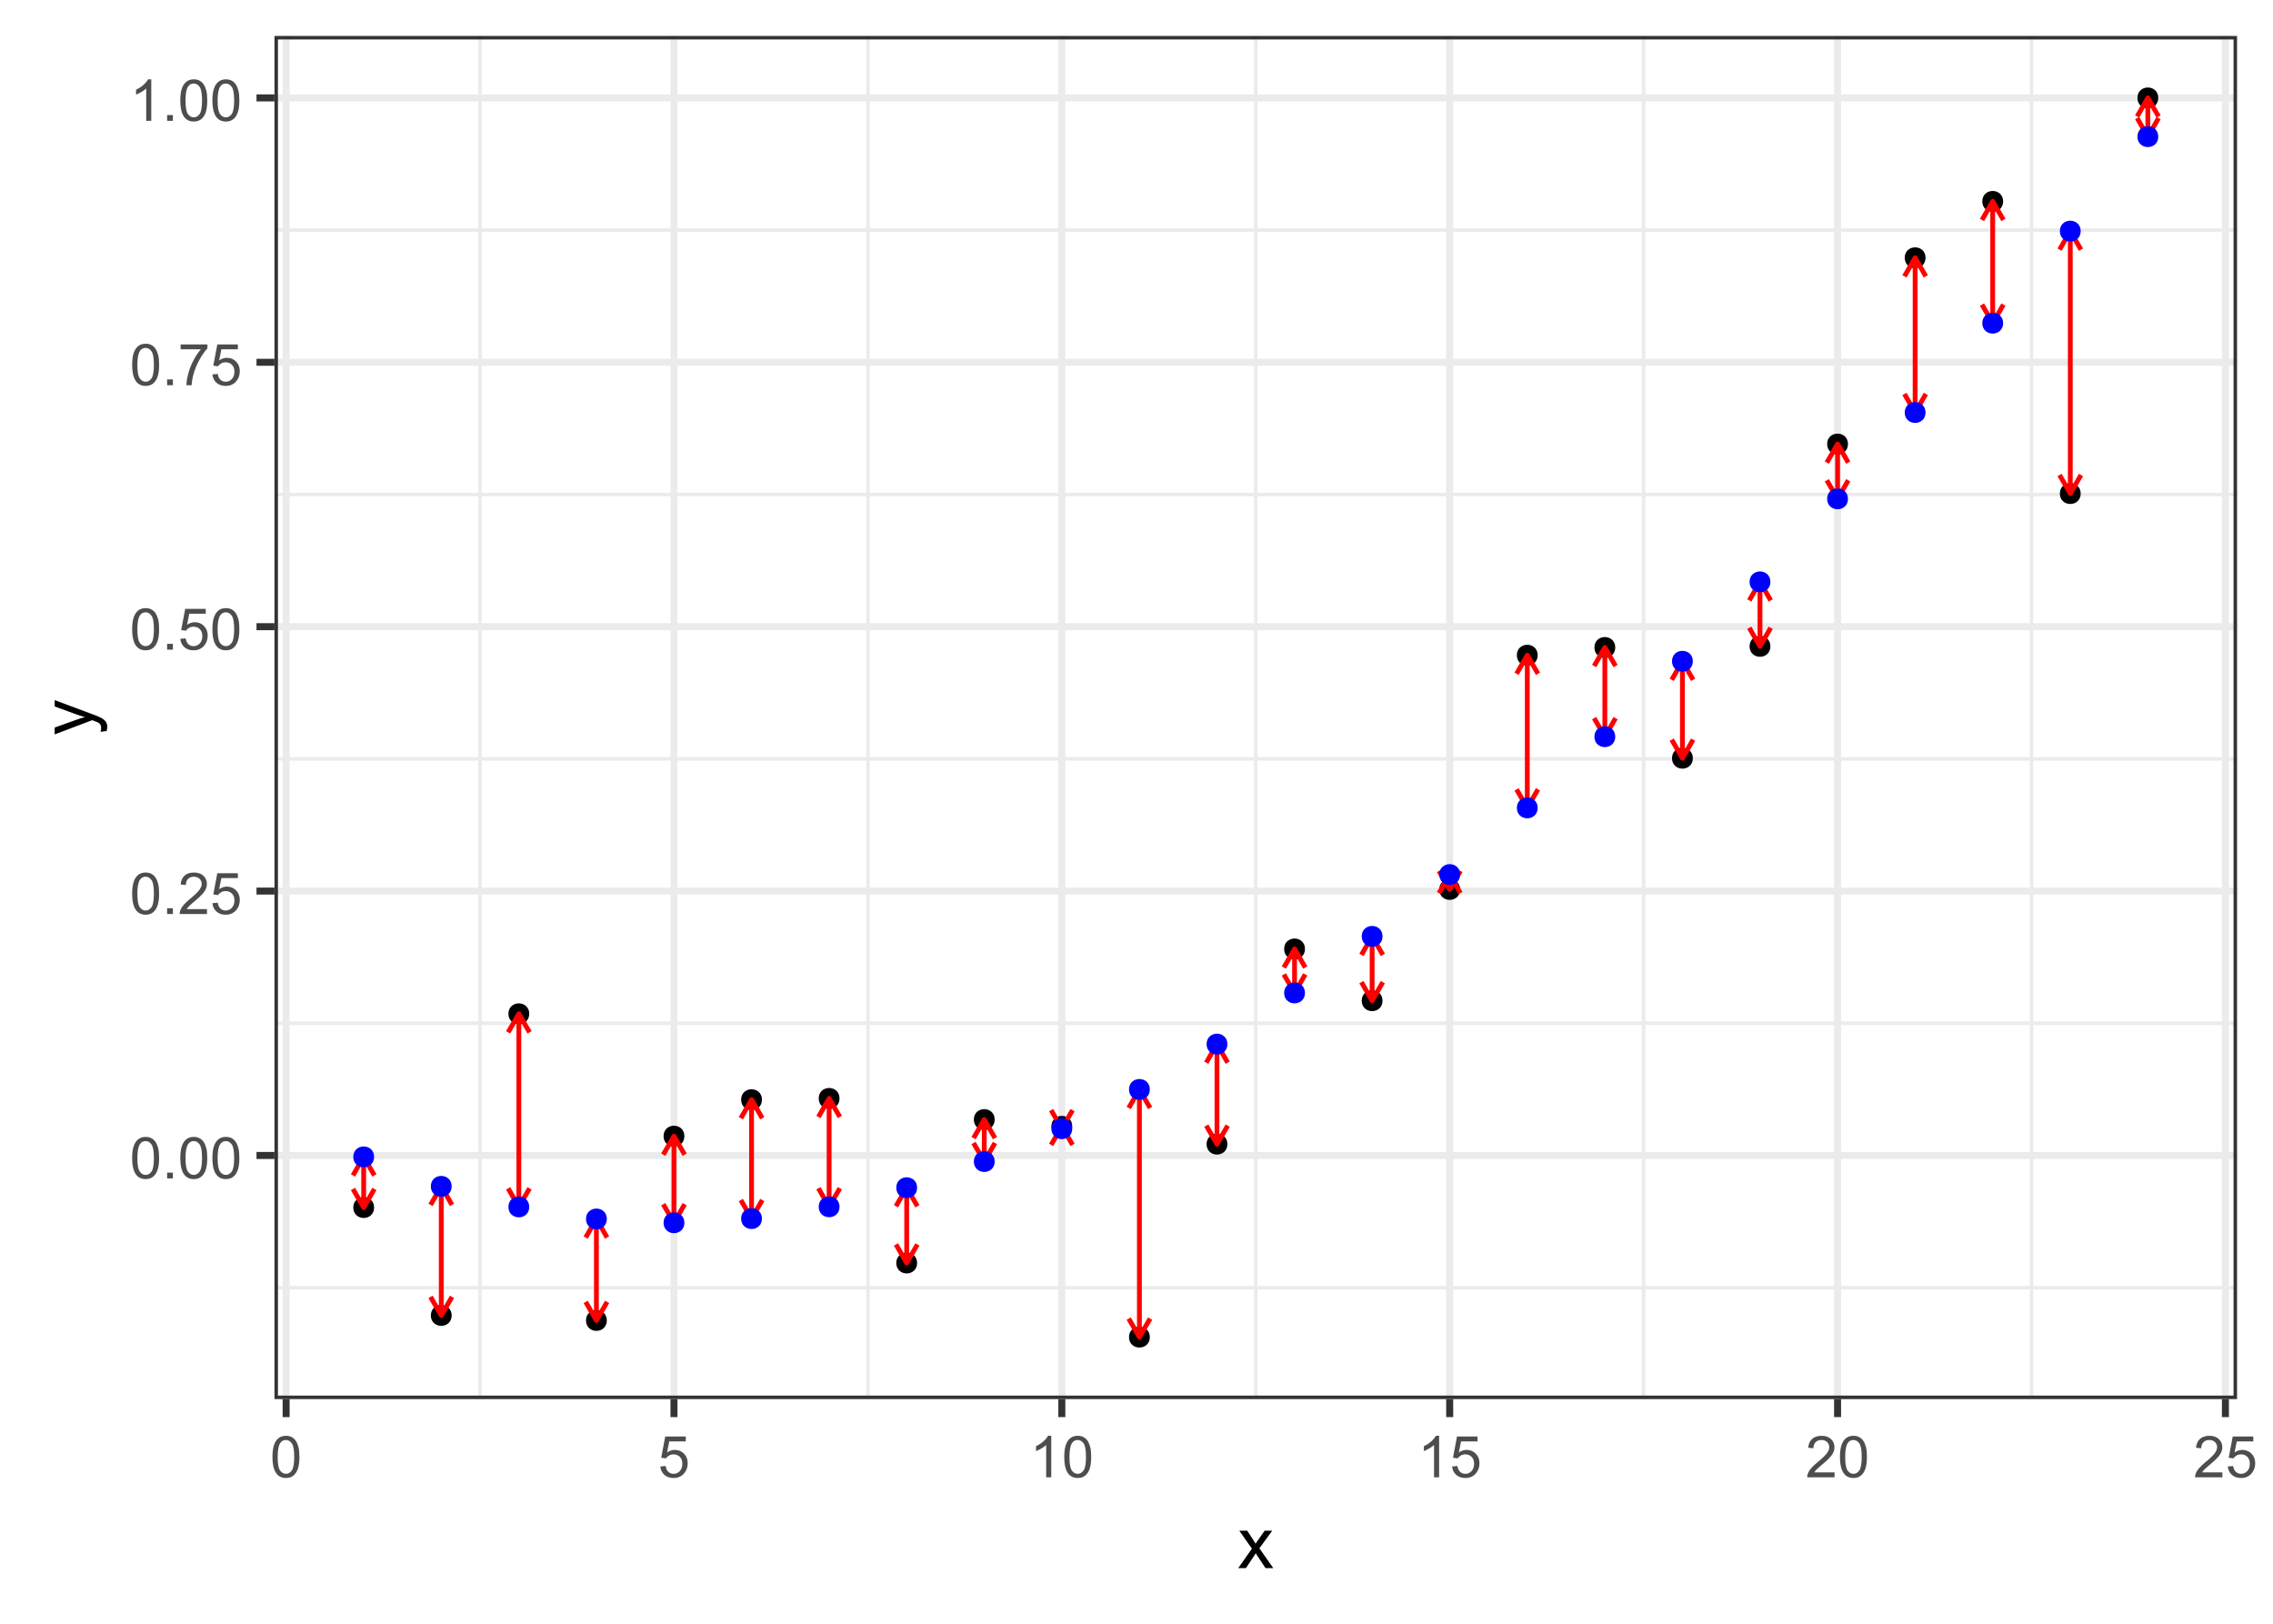 <?xml version="1.0" encoding="UTF-8"?>
<svg xmlns="http://www.w3.org/2000/svg" xmlns:xlink="http://www.w3.org/1999/xlink" width="504" height="360" viewBox="0 0 504 360">
<defs>
<g>
<g id="glyph-0-0">
<path d="M 0.531 -4.52 C 0.531 -5.602 0.645 -6.473 0.867 -7.133 C 1.09 -7.793 1.418 -8.305 1.859 -8.664 C 2.301 -9.02 2.852 -9.199 3.52 -9.199 C 4.012 -9.199 4.441 -9.102 4.812 -8.902 C 5.184 -8.707 5.488 -8.418 5.73 -8.047 C 5.973 -7.676 6.164 -7.219 6.301 -6.684 C 6.438 -6.148 6.508 -5.426 6.508 -4.52 C 6.508 -3.445 6.395 -2.574 6.176 -1.914 C 5.953 -1.254 5.625 -0.746 5.184 -0.383 C 4.746 -0.023 4.191 0.156 3.52 0.156 C 2.637 0.156 1.941 -0.16 1.438 -0.793 C 0.832 -1.555 0.531 -2.797 0.531 -4.52 M 1.688 -4.52 C 1.688 -3.016 1.863 -2.012 2.215 -1.516 C 2.566 -1.02 3.004 -0.77 3.52 -0.77 C 4.035 -0.77 4.469 -1.02 4.82 -1.52 C 5.176 -2.02 5.352 -3.02 5.352 -4.52 C 5.352 -6.027 5.176 -7.027 4.82 -7.523 C 4.469 -8.02 4.031 -8.27 3.508 -8.27 C 2.988 -8.27 2.578 -8.051 2.27 -7.613 C 1.883 -7.055 1.688 -6.023 1.688 -4.52 Z M 1.688 -4.52 "/>
</g>
<g id="glyph-0-1">
<path d="M 1.164 0 L 1.164 -1.281 L 2.445 -1.281 L 2.445 0 Z M 1.164 0 "/>
</g>
<g id="glyph-0-2">
<path d="M 6.445 -1.082 L 6.445 0 L 0.387 0 C 0.379 -0.27 0.422 -0.531 0.52 -0.781 C 0.672 -1.195 0.918 -1.602 1.258 -2 C 1.598 -2.398 2.09 -2.863 2.73 -3.387 C 3.727 -4.203 4.398 -4.852 4.75 -5.328 C 5.102 -5.805 5.273 -6.258 5.273 -6.68 C 5.273 -7.129 5.117 -7.504 4.797 -7.809 C 4.477 -8.117 4.062 -8.27 3.551 -8.27 C 3.008 -8.27 2.574 -8.105 2.25 -7.781 C 1.926 -7.457 1.762 -7.008 1.758 -6.43 L 0.602 -6.551 C 0.68 -7.414 0.977 -8.07 1.492 -8.523 C 2.012 -8.973 2.703 -9.199 3.574 -9.199 C 4.453 -9.199 5.148 -8.957 5.664 -8.469 C 6.176 -7.98 6.43 -7.379 6.43 -6.656 C 6.43 -6.289 6.355 -5.93 6.207 -5.574 C 6.055 -5.223 5.809 -4.848 5.461 -4.457 C 5.113 -4.066 4.535 -3.527 3.727 -2.844 C 3.051 -2.277 2.617 -1.895 2.426 -1.691 C 2.234 -1.488 2.074 -1.285 1.949 -1.082 Z M 6.445 -1.082 "/>
</g>
<g id="glyph-0-3">
<path d="M 0.531 -2.398 L 1.711 -2.5 C 1.801 -1.926 2.004 -1.492 2.32 -1.203 C 2.641 -0.914 3.023 -0.77 3.477 -0.77 C 4.016 -0.77 4.477 -0.973 4.852 -1.383 C 5.227 -1.789 5.414 -2.332 5.414 -3.008 C 5.414 -3.648 5.23 -4.152 4.871 -4.523 C 4.512 -4.895 4.039 -5.082 3.457 -5.082 C 3.094 -5.082 2.766 -5 2.477 -4.836 C 2.184 -4.668 1.953 -4.457 1.789 -4.195 L 0.73 -4.332 L 1.617 -9.039 L 6.176 -9.039 L 6.176 -7.961 L 2.52 -7.961 L 2.023 -5.5 C 2.574 -5.883 3.152 -6.074 3.758 -6.074 C 4.555 -6.074 5.23 -5.797 5.781 -5.242 C 6.332 -4.691 6.605 -3.977 6.605 -3.105 C 6.605 -2.277 6.363 -1.559 5.883 -0.957 C 5.293 -0.215 4.492 0.156 3.477 0.156 C 2.641 0.156 1.961 -0.078 1.434 -0.543 C 0.906 -1.012 0.605 -1.629 0.531 -2.398 Z M 0.531 -2.398 "/>
</g>
<g id="glyph-0-4">
<path d="M 0.605 -7.961 L 0.605 -9.043 L 6.539 -9.043 L 6.539 -8.168 C 5.953 -7.547 5.375 -6.723 4.805 -5.695 C 4.23 -4.664 3.789 -3.605 3.477 -2.52 C 3.25 -1.754 3.105 -0.914 3.043 0 L 1.887 0 C 1.898 -0.723 2.043 -1.59 2.312 -2.613 C 2.582 -3.633 2.973 -4.617 3.477 -5.566 C 3.984 -6.512 4.523 -7.312 5.094 -7.961 Z M 0.605 -7.961 "/>
</g>
<g id="glyph-0-5">
<path d="M 4.77 0 L 3.645 0 L 3.645 -7.168 C 3.371 -6.91 3.02 -6.652 2.578 -6.395 C 2.137 -6.137 1.742 -5.941 1.395 -5.812 L 1.395 -6.898 C 2.023 -7.195 2.574 -7.555 3.043 -7.977 C 3.516 -8.395 3.848 -8.805 4.043 -9.199 L 4.77 -9.199 Z M 4.77 0 "/>
</g>
<g id="glyph-1-0">
<path d="M 0.117 0 L 3.148 -4.312 L 0.344 -8.297 L 2.102 -8.297 L 3.375 -6.352 C 3.613 -5.98 3.809 -5.672 3.953 -5.422 C 4.184 -5.766 4.395 -6.07 4.586 -6.336 L 5.984 -8.297 L 7.664 -8.297 L 4.797 -4.391 L 7.883 0 L 6.156 0 L 4.453 -2.578 L 4 -3.273 L 1.82 0 Z M 0.117 0 "/>
</g>
<g id="glyph-2-0">
<path d="M 3.195 -0.992 L 1.875 -0.836 C 1.957 -1.145 2 -1.41 2 -1.641 C 2 -1.953 1.949 -2.203 1.844 -2.391 C 1.738 -2.578 1.594 -2.73 1.406 -2.852 C 1.266 -2.941 0.918 -3.082 0.359 -3.281 C 0.281 -3.309 0.168 -3.348 0.016 -3.406 L -8.297 -0.258 L -8.297 -1.773 L -3.492 -3.5 C -2.883 -3.723 -2.242 -3.926 -1.57 -4.102 C -2.215 -4.262 -2.848 -4.457 -3.461 -4.68 L -8.297 -6.453 L -8.297 -7.859 L 0.141 -4.703 C 1.051 -4.363 1.68 -4.102 2.023 -3.914 C 2.488 -3.664 2.828 -3.379 3.043 -3.055 C 3.258 -2.73 3.367 -2.348 3.367 -1.898 C 3.367 -1.629 3.309 -1.324 3.195 -0.992 Z M 3.195 -0.992 "/>
</g>
</g>
<clipPath id="clip-0">
<path clip-rule="nonzero" d="M 60.859 7.969 L 496.027 7.969 L 496.027 310.195 L 60.859 310.195 Z M 60.859 7.969 "/>
</clipPath>
<clipPath id="clip-1">
<path clip-rule="nonzero" d="M 60.859 285 L 496.027 285 L 496.027 286 L 60.859 286 Z M 60.859 285 "/>
</clipPath>
<clipPath id="clip-2">
<path clip-rule="nonzero" d="M 60.859 226 L 496.027 226 L 496.027 228 L 60.859 228 Z M 60.859 226 "/>
</clipPath>
<clipPath id="clip-3">
<path clip-rule="nonzero" d="M 60.859 167 L 496.027 167 L 496.027 169 L 60.859 169 Z M 60.859 167 "/>
</clipPath>
<clipPath id="clip-4">
<path clip-rule="nonzero" d="M 60.859 109 L 496.027 109 L 496.027 111 L 60.859 111 Z M 60.859 109 "/>
</clipPath>
<clipPath id="clip-5">
<path clip-rule="nonzero" d="M 60.859 50 L 496.027 50 L 496.027 52 L 60.859 52 Z M 60.859 50 "/>
</clipPath>
<clipPath id="clip-6">
<path clip-rule="nonzero" d="M 106 7.969 L 107 7.969 L 107 310.195 L 106 310.195 Z M 106 7.969 "/>
</clipPath>
<clipPath id="clip-7">
<path clip-rule="nonzero" d="M 192 7.969 L 193 7.969 L 193 310.195 L 192 310.195 Z M 192 7.969 "/>
</clipPath>
<clipPath id="clip-8">
<path clip-rule="nonzero" d="M 278 7.969 L 279 7.969 L 279 310.195 L 278 310.195 Z M 278 7.969 "/>
</clipPath>
<clipPath id="clip-9">
<path clip-rule="nonzero" d="M 364 7.969 L 365 7.969 L 365 310.195 L 364 310.195 Z M 364 7.969 "/>
</clipPath>
<clipPath id="clip-10">
<path clip-rule="nonzero" d="M 450 7.969 L 451 7.969 L 451 310.195 L 450 310.195 Z M 450 7.969 "/>
</clipPath>
<clipPath id="clip-11">
<path clip-rule="nonzero" d="M 60.859 255 L 496.027 255 L 496.027 257 L 60.859 257 Z M 60.859 255 "/>
</clipPath>
<clipPath id="clip-12">
<path clip-rule="nonzero" d="M 60.859 196 L 496.027 196 L 496.027 199 L 60.859 199 Z M 60.859 196 "/>
</clipPath>
<clipPath id="clip-13">
<path clip-rule="nonzero" d="M 60.859 138 L 496.027 138 L 496.027 140 L 60.859 140 Z M 60.859 138 "/>
</clipPath>
<clipPath id="clip-14">
<path clip-rule="nonzero" d="M 60.859 79 L 496.027 79 L 496.027 82 L 60.859 82 Z M 60.859 79 "/>
</clipPath>
<clipPath id="clip-15">
<path clip-rule="nonzero" d="M 60.859 20 L 496.027 20 L 496.027 23 L 60.859 23 Z M 60.859 20 "/>
</clipPath>
<clipPath id="clip-16">
<path clip-rule="nonzero" d="M 62 7.969 L 65 7.969 L 65 310.195 L 62 310.195 Z M 62 7.969 "/>
</clipPath>
<clipPath id="clip-17">
<path clip-rule="nonzero" d="M 148 7.969 L 151 7.969 L 151 310.195 L 148 310.195 Z M 148 7.969 "/>
</clipPath>
<clipPath id="clip-18">
<path clip-rule="nonzero" d="M 234 7.969 L 237 7.969 L 237 310.195 L 234 310.195 Z M 234 7.969 "/>
</clipPath>
<clipPath id="clip-19">
<path clip-rule="nonzero" d="M 320 7.969 L 323 7.969 L 323 310.195 L 320 310.195 Z M 320 7.969 "/>
</clipPath>
<clipPath id="clip-20">
<path clip-rule="nonzero" d="M 406 7.969 L 409 7.969 L 409 310.195 L 406 310.195 Z M 406 7.969 "/>
</clipPath>
<clipPath id="clip-21">
<path clip-rule="nonzero" d="M 492 7.969 L 495 7.969 L 495 310.195 L 492 310.195 Z M 492 7.969 "/>
</clipPath>
<clipPath id="clip-22">
<path clip-rule="nonzero" d="M 60.859 7.969 L 496.027 7.969 L 496.027 310.195 L 60.859 310.195 Z M 60.859 7.969 "/>
</clipPath>
</defs>
<rect x="-50.4" y="-36" width="604.8" height="432" fill="rgb(100%, 100%, 100%)" fill-opacity="1"/>
<rect x="-50.4" y="-36" width="604.8" height="432" fill="rgb(100%, 100%, 100%)" fill-opacity="1"/>
<path fill="none" stroke-width="1.552" stroke-linecap="round" stroke-linejoin="round" stroke="rgb(100%, 100%, 100%)" stroke-opacity="1" stroke-miterlimit="10" d="M 0 360 L 504 360 L 504 0 L 0 0 Z M 0 360 "/>
<g clip-path="url(#clip-0)">
<path fill-rule="nonzero" fill="rgb(100%, 100%, 100%)" fill-opacity="1" d="M 60.859 310.195 L 496.027 310.195 L 496.027 7.969 L 60.859 7.969 Z M 60.859 310.195 "/>
</g>
<g clip-path="url(#clip-1)">
<path fill="none" stroke-width="0.776" stroke-linecap="butt" stroke-linejoin="round" stroke="rgb(92.157%, 92.157%, 92.157%)" stroke-opacity="1" stroke-miterlimit="10" d="M 60.859 285.492 L 496.031 285.492 "/>
</g>
<g clip-path="url(#clip-2)">
<path fill="none" stroke-width="0.776" stroke-linecap="butt" stroke-linejoin="round" stroke="rgb(92.157%, 92.157%, 92.157%)" stroke-opacity="1" stroke-miterlimit="10" d="M 60.859 226.871 L 496.031 226.871 "/>
</g>
<g clip-path="url(#clip-3)">
<path fill="none" stroke-width="0.776" stroke-linecap="butt" stroke-linejoin="round" stroke="rgb(92.157%, 92.157%, 92.157%)" stroke-opacity="1" stroke-miterlimit="10" d="M 60.859 168.254 L 496.031 168.254 "/>
</g>
<g clip-path="url(#clip-4)">
<path fill="none" stroke-width="0.776" stroke-linecap="butt" stroke-linejoin="round" stroke="rgb(92.157%, 92.157%, 92.157%)" stroke-opacity="1" stroke-miterlimit="10" d="M 60.859 109.637 L 496.031 109.637 "/>
</g>
<g clip-path="url(#clip-5)">
<path fill="none" stroke-width="0.776" stroke-linecap="butt" stroke-linejoin="round" stroke="rgb(92.157%, 92.157%, 92.157%)" stroke-opacity="1" stroke-miterlimit="10" d="M 60.859 51.016 L 496.031 51.016 "/>
</g>
<g clip-path="url(#clip-6)">
<path fill="none" stroke-width="0.776" stroke-linecap="butt" stroke-linejoin="round" stroke="rgb(92.157%, 92.157%, 92.157%)" stroke-opacity="1" stroke-miterlimit="10" d="M 106.441 310.195 L 106.441 7.969 "/>
</g>
<g clip-path="url(#clip-7)">
<path fill="none" stroke-width="0.776" stroke-linecap="butt" stroke-linejoin="round" stroke="rgb(92.157%, 92.157%, 92.157%)" stroke-opacity="1" stroke-miterlimit="10" d="M 192.445 310.195 L 192.445 7.969 "/>
</g>
<g clip-path="url(#clip-8)">
<path fill="none" stroke-width="0.776" stroke-linecap="butt" stroke-linejoin="round" stroke="rgb(92.157%, 92.157%, 92.157%)" stroke-opacity="1" stroke-miterlimit="10" d="M 278.445 310.195 L 278.445 7.969 "/>
</g>
<g clip-path="url(#clip-9)">
<path fill="none" stroke-width="0.776" stroke-linecap="butt" stroke-linejoin="round" stroke="rgb(92.157%, 92.157%, 92.157%)" stroke-opacity="1" stroke-miterlimit="10" d="M 364.445 310.195 L 364.445 7.969 "/>
</g>
<g clip-path="url(#clip-10)">
<path fill="none" stroke-width="0.776" stroke-linecap="butt" stroke-linejoin="round" stroke="rgb(92.157%, 92.157%, 92.157%)" stroke-opacity="1" stroke-miterlimit="10" d="M 450.449 310.195 L 450.449 7.969 "/>
</g>
<g clip-path="url(#clip-11)">
<path fill="none" stroke-width="1.552" stroke-linecap="butt" stroke-linejoin="round" stroke="rgb(92.157%, 92.157%, 92.157%)" stroke-opacity="1" stroke-miterlimit="10" d="M 60.859 256.18 L 496.031 256.18 "/>
</g>
<g clip-path="url(#clip-12)">
<path fill="none" stroke-width="1.552" stroke-linecap="butt" stroke-linejoin="round" stroke="rgb(92.157%, 92.157%, 92.157%)" stroke-opacity="1" stroke-miterlimit="10" d="M 60.859 197.562 L 496.031 197.562 "/>
</g>
<g clip-path="url(#clip-13)">
<path fill="none" stroke-width="1.552" stroke-linecap="butt" stroke-linejoin="round" stroke="rgb(92.157%, 92.157%, 92.157%)" stroke-opacity="1" stroke-miterlimit="10" d="M 60.859 138.945 L 496.031 138.945 "/>
</g>
<g clip-path="url(#clip-14)">
<path fill="none" stroke-width="1.552" stroke-linecap="butt" stroke-linejoin="round" stroke="rgb(92.157%, 92.157%, 92.157%)" stroke-opacity="1" stroke-miterlimit="10" d="M 60.859 80.324 L 496.031 80.324 "/>
</g>
<g clip-path="url(#clip-15)">
<path fill="none" stroke-width="1.552" stroke-linecap="butt" stroke-linejoin="round" stroke="rgb(92.157%, 92.157%, 92.157%)" stroke-opacity="1" stroke-miterlimit="10" d="M 60.859 21.707 L 496.031 21.707 "/>
</g>
<g clip-path="url(#clip-16)">
<path fill="none" stroke-width="1.552" stroke-linecap="butt" stroke-linejoin="round" stroke="rgb(92.157%, 92.157%, 92.157%)" stroke-opacity="1" stroke-miterlimit="10" d="M 63.441 310.195 L 63.441 7.969 "/>
</g>
<g clip-path="url(#clip-17)">
<path fill="none" stroke-width="1.552" stroke-linecap="butt" stroke-linejoin="round" stroke="rgb(92.157%, 92.157%, 92.157%)" stroke-opacity="1" stroke-miterlimit="10" d="M 149.441 310.195 L 149.441 7.969 "/>
</g>
<g clip-path="url(#clip-18)">
<path fill="none" stroke-width="1.552" stroke-linecap="butt" stroke-linejoin="round" stroke="rgb(92.157%, 92.157%, 92.157%)" stroke-opacity="1" stroke-miterlimit="10" d="M 235.445 310.195 L 235.445 7.969 "/>
</g>
<g clip-path="url(#clip-19)">
<path fill="none" stroke-width="1.552" stroke-linecap="butt" stroke-linejoin="round" stroke="rgb(92.157%, 92.157%, 92.157%)" stroke-opacity="1" stroke-miterlimit="10" d="M 321.445 310.195 L 321.445 7.969 "/>
</g>
<g clip-path="url(#clip-20)">
<path fill="none" stroke-width="1.552" stroke-linecap="butt" stroke-linejoin="round" stroke="rgb(92.157%, 92.157%, 92.157%)" stroke-opacity="1" stroke-miterlimit="10" d="M 407.449 310.195 L 407.449 7.969 "/>
</g>
<g clip-path="url(#clip-21)">
<path fill="none" stroke-width="1.552" stroke-linecap="butt" stroke-linejoin="round" stroke="rgb(92.157%, 92.157%, 92.157%)" stroke-opacity="1" stroke-miterlimit="10" d="M 493.449 310.195 L 493.449 7.969 "/>
</g>
<path fill-rule="nonzero" fill="rgb(0%, 0%, 0%)" fill-opacity="1" stroke-width="0.709" stroke-linecap="round" stroke-linejoin="round" stroke="rgb(0%, 0%, 0%)" stroke-opacity="1" stroke-miterlimit="10" d="M 82.598 267.723 C 82.598 270.332 78.688 270.332 78.688 267.723 C 78.688 265.117 82.598 265.117 82.598 267.723 "/>
<path fill-rule="nonzero" fill="rgb(0%, 0%, 0%)" fill-opacity="1" stroke-width="0.709" stroke-linecap="round" stroke-linejoin="round" stroke="rgb(0%, 0%, 0%)" stroke-opacity="1" stroke-miterlimit="10" d="M 99.797 291.648 C 99.797 294.254 95.887 294.254 95.887 291.648 C 95.887 289.043 99.797 289.043 99.797 291.648 "/>
<path fill-rule="nonzero" fill="rgb(0%, 0%, 0%)" fill-opacity="1" stroke-width="0.709" stroke-linecap="round" stroke-linejoin="round" stroke="rgb(0%, 0%, 0%)" stroke-opacity="1" stroke-miterlimit="10" d="M 116.996 224.766 C 116.996 227.371 113.086 227.371 113.086 224.766 C 113.086 222.16 116.996 222.16 116.996 224.766 "/>
<path fill-rule="nonzero" fill="rgb(0%, 0%, 0%)" fill-opacity="1" stroke-width="0.709" stroke-linecap="round" stroke-linejoin="round" stroke="rgb(0%, 0%, 0%)" stroke-opacity="1" stroke-miterlimit="10" d="M 134.199 292.762 C 134.199 295.367 130.289 295.367 130.289 292.762 C 130.289 290.156 134.199 290.156 134.199 292.762 "/>
<path fill-rule="nonzero" fill="rgb(0%, 0%, 0%)" fill-opacity="1" stroke-width="0.709" stroke-linecap="round" stroke-linejoin="round" stroke="rgb(0%, 0%, 0%)" stroke-opacity="1" stroke-miterlimit="10" d="M 151.398 251.891 C 151.398 254.496 147.488 254.496 147.488 251.891 C 147.488 249.285 151.398 249.285 151.398 251.891 "/>
<path fill-rule="nonzero" fill="rgb(0%, 0%, 0%)" fill-opacity="1" stroke-width="0.709" stroke-linecap="round" stroke-linejoin="round" stroke="rgb(0%, 0%, 0%)" stroke-opacity="1" stroke-miterlimit="10" d="M 168.598 243.809 C 168.598 246.414 164.688 246.414 164.688 243.809 C 164.688 241.203 168.598 241.203 168.598 243.809 "/>
<path fill-rule="nonzero" fill="rgb(0%, 0%, 0%)" fill-opacity="1" stroke-width="0.709" stroke-linecap="round" stroke-linejoin="round" stroke="rgb(0%, 0%, 0%)" stroke-opacity="1" stroke-miterlimit="10" d="M 185.797 243.531 C 185.797 246.137 181.891 246.137 181.891 243.531 C 181.891 240.922 185.797 240.922 185.797 243.531 "/>
<path fill-rule="nonzero" fill="rgb(0%, 0%, 0%)" fill-opacity="1" stroke-width="0.709" stroke-linecap="round" stroke-linejoin="round" stroke="rgb(0%, 0%, 0%)" stroke-opacity="1" stroke-miterlimit="10" d="M 203 280.027 C 203 282.633 199.09 282.633 199.09 280.027 C 199.09 277.418 203 277.418 203 280.027 "/>
<path fill-rule="nonzero" fill="rgb(0%, 0%, 0%)" fill-opacity="1" stroke-width="0.709" stroke-linecap="round" stroke-linejoin="round" stroke="rgb(0%, 0%, 0%)" stroke-opacity="1" stroke-miterlimit="10" d="M 220.199 248.215 C 220.199 250.82 216.289 250.82 216.289 248.215 C 216.289 245.609 220.199 245.609 220.199 248.215 "/>
<path fill-rule="nonzero" fill="rgb(0%, 0%, 0%)" fill-opacity="1" stroke-width="0.709" stroke-linecap="round" stroke-linejoin="round" stroke="rgb(0%, 0%, 0%)" stroke-opacity="1" stroke-miterlimit="10" d="M 237.398 249.715 C 237.398 252.324 233.488 252.324 233.488 249.715 C 233.488 247.109 237.398 247.109 237.398 249.715 "/>
<path fill-rule="nonzero" fill="rgb(0%, 0%, 0%)" fill-opacity="1" stroke-width="0.709" stroke-linecap="round" stroke-linejoin="round" stroke="rgb(0%, 0%, 0%)" stroke-opacity="1" stroke-miterlimit="10" d="M 254.602 296.457 C 254.602 299.062 250.691 299.062 250.691 296.457 C 250.691 293.852 254.602 293.852 254.602 296.457 "/>
<path fill-rule="nonzero" fill="rgb(0%, 0%, 0%)" fill-opacity="1" stroke-width="0.709" stroke-linecap="round" stroke-linejoin="round" stroke="rgb(0%, 0%, 0%)" stroke-opacity="1" stroke-miterlimit="10" d="M 271.801 253.672 C 271.801 256.277 267.891 256.277 267.891 253.672 C 267.891 251.066 271.801 251.066 271.801 253.672 "/>
<path fill-rule="nonzero" fill="rgb(0%, 0%, 0%)" fill-opacity="1" stroke-width="0.709" stroke-linecap="round" stroke-linejoin="round" stroke="rgb(0%, 0%, 0%)" stroke-opacity="1" stroke-miterlimit="10" d="M 289 210.391 C 289 213 285.09 213 285.09 210.391 C 285.09 207.785 289 207.785 289 210.391 "/>
<path fill-rule="nonzero" fill="rgb(0%, 0%, 0%)" fill-opacity="1" stroke-width="0.709" stroke-linecap="round" stroke-linejoin="round" stroke="rgb(0%, 0%, 0%)" stroke-opacity="1" stroke-miterlimit="10" d="M 306.199 221.871 C 306.199 224.477 302.293 224.477 302.293 221.871 C 302.293 219.266 306.199 219.266 306.199 221.871 "/>
<path fill-rule="nonzero" fill="rgb(0%, 0%, 0%)" fill-opacity="1" stroke-width="0.709" stroke-linecap="round" stroke-linejoin="round" stroke="rgb(0%, 0%, 0%)" stroke-opacity="1" stroke-miterlimit="10" d="M 323.402 197.203 C 323.402 199.812 319.492 199.812 319.492 197.203 C 319.492 194.598 323.402 194.598 323.402 197.203 "/>
<path fill-rule="nonzero" fill="rgb(0%, 0%, 0%)" fill-opacity="1" stroke-width="0.709" stroke-linecap="round" stroke-linejoin="round" stroke="rgb(0%, 0%, 0%)" stroke-opacity="1" stroke-miterlimit="10" d="M 340.602 145.262 C 340.602 147.871 336.691 147.871 336.691 145.262 C 336.691 142.656 340.602 142.656 340.602 145.262 "/>
<path fill-rule="nonzero" fill="rgb(0%, 0%, 0%)" fill-opacity="1" stroke-width="0.709" stroke-linecap="round" stroke-linejoin="round" stroke="rgb(0%, 0%, 0%)" stroke-opacity="1" stroke-miterlimit="10" d="M 357.801 143.551 C 357.801 146.16 353.891 146.16 353.891 143.551 C 353.891 140.945 357.801 140.945 357.801 143.551 "/>
<path fill-rule="nonzero" fill="rgb(0%, 0%, 0%)" fill-opacity="1" stroke-width="0.709" stroke-linecap="round" stroke-linejoin="round" stroke="rgb(0%, 0%, 0%)" stroke-opacity="1" stroke-miterlimit="10" d="M 375.004 168.109 C 375.004 170.715 371.094 170.715 371.094 168.109 C 371.094 165.504 375.004 165.504 375.004 168.109 "/>
<path fill-rule="nonzero" fill="rgb(0%, 0%, 0%)" fill-opacity="1" stroke-width="0.709" stroke-linecap="round" stroke-linejoin="round" stroke="rgb(0%, 0%, 0%)" stroke-opacity="1" stroke-miterlimit="10" d="M 392.203 143.305 C 392.203 145.91 388.293 145.91 388.293 143.305 C 388.293 140.695 392.203 140.695 392.203 143.305 "/>
<path fill-rule="nonzero" fill="rgb(0%, 0%, 0%)" fill-opacity="1" stroke-width="0.709" stroke-linecap="round" stroke-linejoin="round" stroke="rgb(0%, 0%, 0%)" stroke-opacity="1" stroke-miterlimit="10" d="M 409.402 98.445 C 409.402 101.055 405.492 101.055 405.492 98.445 C 405.492 95.84 409.402 95.84 409.402 98.445 "/>
<path fill-rule="nonzero" fill="rgb(0%, 0%, 0%)" fill-opacity="1" stroke-width="0.709" stroke-linecap="round" stroke-linejoin="round" stroke="rgb(0%, 0%, 0%)" stroke-opacity="1" stroke-miterlimit="10" d="M 426.602 57.148 C 426.602 59.754 422.695 59.754 422.695 57.148 C 422.695 54.543 426.602 54.543 426.602 57.148 "/>
<path fill-rule="nonzero" fill="rgb(0%, 0%, 0%)" fill-opacity="1" stroke-width="0.709" stroke-linecap="round" stroke-linejoin="round" stroke="rgb(0%, 0%, 0%)" stroke-opacity="1" stroke-miterlimit="10" d="M 443.805 44.648 C 443.805 47.254 439.895 47.254 439.895 44.648 C 439.895 42.043 443.805 42.043 443.805 44.648 "/>
<path fill-rule="nonzero" fill="rgb(0%, 0%, 0%)" fill-opacity="1" stroke-width="0.709" stroke-linecap="round" stroke-linejoin="round" stroke="rgb(0%, 0%, 0%)" stroke-opacity="1" stroke-miterlimit="10" d="M 461.004 109.43 C 461.004 112.035 457.094 112.035 457.094 109.43 C 457.094 106.824 461.004 106.824 461.004 109.43 "/>
<path fill-rule="nonzero" fill="rgb(0%, 0%, 0%)" fill-opacity="1" stroke-width="0.709" stroke-linecap="round" stroke-linejoin="round" stroke="rgb(0%, 0%, 0%)" stroke-opacity="1" stroke-miterlimit="10" d="M 478.203 21.707 C 478.203 24.312 474.293 24.312 474.293 21.707 C 474.293 19.102 478.203 19.102 478.203 21.707 "/>
<path fill="none" stroke-width="1.067" stroke-linecap="butt" stroke-linejoin="round" stroke="rgb(100%, 0%, 0%)" stroke-opacity="1" stroke-miterlimit="10" d="M 80.641 267.723 L 80.641 256.488 "/>
<path fill="none" stroke-width="1.067" stroke-linecap="butt" stroke-linejoin="round" stroke="rgb(100%, 0%, 0%)" stroke-opacity="1" stroke-miterlimit="10" d="M 78.266 263.609 L 80.641 267.723 L 83.016 263.609 "/>
<path fill="none" stroke-width="1.067" stroke-linecap="butt" stroke-linejoin="round" stroke="rgb(100%, 0%, 0%)" stroke-opacity="1" stroke-miterlimit="10" d="M 83.016 260.602 L 80.641 256.488 L 78.266 260.602 "/>
<path fill="none" stroke-width="1.067" stroke-linecap="butt" stroke-linejoin="round" stroke="rgb(100%, 0%, 0%)" stroke-opacity="1" stroke-miterlimit="10" d="M 97.844 291.648 L 97.844 263.023 "/>
<path fill="none" stroke-width="1.067" stroke-linecap="butt" stroke-linejoin="round" stroke="rgb(100%, 0%, 0%)" stroke-opacity="1" stroke-miterlimit="10" d="M 95.465 287.531 L 97.844 291.648 L 100.219 287.531 "/>
<path fill="none" stroke-width="1.067" stroke-linecap="butt" stroke-linejoin="round" stroke="rgb(100%, 0%, 0%)" stroke-opacity="1" stroke-miterlimit="10" d="M 100.219 267.137 L 97.844 263.023 L 95.465 267.137 "/>
<path fill="none" stroke-width="1.067" stroke-linecap="butt" stroke-linejoin="round" stroke="rgb(100%, 0%, 0%)" stroke-opacity="1" stroke-miterlimit="10" d="M 115.043 224.766 L 115.043 267.59 "/>
<path fill="none" stroke-width="1.067" stroke-linecap="butt" stroke-linejoin="round" stroke="rgb(100%, 0%, 0%)" stroke-opacity="1" stroke-miterlimit="10" d="M 117.418 228.879 L 115.043 224.766 L 112.668 228.879 "/>
<path fill="none" stroke-width="1.067" stroke-linecap="butt" stroke-linejoin="round" stroke="rgb(100%, 0%, 0%)" stroke-opacity="1" stroke-miterlimit="10" d="M 112.668 263.473 L 115.043 267.59 L 117.418 263.473 "/>
<path fill="none" stroke-width="1.067" stroke-linecap="butt" stroke-linejoin="round" stroke="rgb(100%, 0%, 0%)" stroke-opacity="1" stroke-miterlimit="10" d="M 132.242 292.762 L 132.242 270.258 "/>
<path fill="none" stroke-width="1.067" stroke-linecap="butt" stroke-linejoin="round" stroke="rgb(100%, 0%, 0%)" stroke-opacity="1" stroke-miterlimit="10" d="M 129.867 288.648 L 132.242 292.762 L 134.617 288.648 "/>
<path fill="none" stroke-width="1.067" stroke-linecap="butt" stroke-linejoin="round" stroke="rgb(100%, 0%, 0%)" stroke-opacity="1" stroke-miterlimit="10" d="M 134.617 274.375 L 132.242 270.258 L 129.867 274.375 "/>
<path fill="none" stroke-width="1.067" stroke-linecap="butt" stroke-linejoin="round" stroke="rgb(100%, 0%, 0%)" stroke-opacity="1" stroke-miterlimit="10" d="M 149.441 251.891 L 149.441 271.098 "/>
<path fill="none" stroke-width="1.067" stroke-linecap="butt" stroke-linejoin="round" stroke="rgb(100%, 0%, 0%)" stroke-opacity="1" stroke-miterlimit="10" d="M 151.82 256.008 L 149.441 251.891 L 147.066 256.008 "/>
<path fill="none" stroke-width="1.067" stroke-linecap="butt" stroke-linejoin="round" stroke="rgb(100%, 0%, 0%)" stroke-opacity="1" stroke-miterlimit="10" d="M 147.066 266.984 L 149.441 271.098 L 151.82 266.984 "/>
<path fill="none" stroke-width="1.067" stroke-linecap="butt" stroke-linejoin="round" stroke="rgb(100%, 0%, 0%)" stroke-opacity="1" stroke-miterlimit="10" d="M 166.645 243.809 L 166.645 270.176 "/>
<path fill="none" stroke-width="1.067" stroke-linecap="butt" stroke-linejoin="round" stroke="rgb(100%, 0%, 0%)" stroke-opacity="1" stroke-miterlimit="10" d="M 169.02 247.922 L 166.645 243.809 L 164.266 247.922 "/>
<path fill="none" stroke-width="1.067" stroke-linecap="butt" stroke-linejoin="round" stroke="rgb(100%, 0%, 0%)" stroke-opacity="1" stroke-miterlimit="10" d="M 164.266 266.062 L 166.645 270.176 L 169.02 266.062 "/>
<path fill="none" stroke-width="1.067" stroke-linecap="butt" stroke-linejoin="round" stroke="rgb(100%, 0%, 0%)" stroke-opacity="1" stroke-miterlimit="10" d="M 183.844 243.531 L 183.844 267.562 "/>
<path fill="none" stroke-width="1.067" stroke-linecap="butt" stroke-linejoin="round" stroke="rgb(100%, 0%, 0%)" stroke-opacity="1" stroke-miterlimit="10" d="M 186.219 247.645 L 183.844 243.531 L 181.469 247.645 "/>
<path fill="none" stroke-width="1.067" stroke-linecap="butt" stroke-linejoin="round" stroke="rgb(100%, 0%, 0%)" stroke-opacity="1" stroke-miterlimit="10" d="M 181.469 263.449 L 183.844 267.562 L 186.219 263.449 "/>
<path fill="none" stroke-width="1.067" stroke-linecap="butt" stroke-linejoin="round" stroke="rgb(100%, 0%, 0%)" stroke-opacity="1" stroke-miterlimit="10" d="M 201.043 280.027 L 201.043 263.324 "/>
<path fill="none" stroke-width="1.067" stroke-linecap="butt" stroke-linejoin="round" stroke="rgb(100%, 0%, 0%)" stroke-opacity="1" stroke-miterlimit="10" d="M 198.668 275.91 L 201.043 280.027 L 203.418 275.91 "/>
<path fill="none" stroke-width="1.067" stroke-linecap="butt" stroke-linejoin="round" stroke="rgb(100%, 0%, 0%)" stroke-opacity="1" stroke-miterlimit="10" d="M 203.418 267.438 L 201.043 263.324 L 198.668 267.438 "/>
<path fill="none" stroke-width="1.067" stroke-linecap="butt" stroke-linejoin="round" stroke="rgb(100%, 0%, 0%)" stroke-opacity="1" stroke-miterlimit="10" d="M 218.246 248.215 L 218.246 257.527 "/>
<path fill="none" stroke-width="1.067" stroke-linecap="butt" stroke-linejoin="round" stroke="rgb(100%, 0%, 0%)" stroke-opacity="1" stroke-miterlimit="10" d="M 220.621 252.332 L 218.246 248.215 L 215.867 252.332 "/>
<path fill="none" stroke-width="1.067" stroke-linecap="butt" stroke-linejoin="round" stroke="rgb(100%, 0%, 0%)" stroke-opacity="1" stroke-miterlimit="10" d="M 215.867 253.414 L 218.246 257.527 L 220.621 253.414 "/>
<path fill="none" stroke-width="1.067" stroke-linecap="butt" stroke-linejoin="round" stroke="rgb(100%, 0%, 0%)" stroke-opacity="1" stroke-miterlimit="10" d="M 235.445 249.715 L 235.445 250.246 "/>
<path fill="none" stroke-width="1.067" stroke-linecap="butt" stroke-linejoin="round" stroke="rgb(100%, 0%, 0%)" stroke-opacity="1" stroke-miterlimit="10" d="M 237.82 253.832 L 235.445 249.715 L 233.07 253.832 "/>
<path fill="none" stroke-width="1.067" stroke-linecap="butt" stroke-linejoin="round" stroke="rgb(100%, 0%, 0%)" stroke-opacity="1" stroke-miterlimit="10" d="M 233.07 246.129 L 235.445 250.246 L 237.82 246.129 "/>
<path fill="none" stroke-width="1.067" stroke-linecap="butt" stroke-linejoin="round" stroke="rgb(100%, 0%, 0%)" stroke-opacity="1" stroke-miterlimit="10" d="M 252.645 296.457 L 252.645 241.543 "/>
<path fill="none" stroke-width="1.067" stroke-linecap="butt" stroke-linejoin="round" stroke="rgb(100%, 0%, 0%)" stroke-opacity="1" stroke-miterlimit="10" d="M 250.27 292.344 L 252.645 296.457 L 255.02 292.344 "/>
<path fill="none" stroke-width="1.067" stroke-linecap="butt" stroke-linejoin="round" stroke="rgb(100%, 0%, 0%)" stroke-opacity="1" stroke-miterlimit="10" d="M 255.02 245.656 L 252.645 241.543 L 250.27 245.656 "/>
<path fill="none" stroke-width="1.067" stroke-linecap="butt" stroke-linejoin="round" stroke="rgb(100%, 0%, 0%)" stroke-opacity="1" stroke-miterlimit="10" d="M 269.844 253.672 L 269.844 231.488 "/>
<path fill="none" stroke-width="1.067" stroke-linecap="butt" stroke-linejoin="round" stroke="rgb(100%, 0%, 0%)" stroke-opacity="1" stroke-miterlimit="10" d="M 267.469 249.559 L 269.844 253.672 L 272.223 249.559 "/>
<path fill="none" stroke-width="1.067" stroke-linecap="butt" stroke-linejoin="round" stroke="rgb(100%, 0%, 0%)" stroke-opacity="1" stroke-miterlimit="10" d="M 272.223 235.602 L 269.844 231.488 L 267.469 235.602 "/>
<path fill="none" stroke-width="1.067" stroke-linecap="butt" stroke-linejoin="round" stroke="rgb(100%, 0%, 0%)" stroke-opacity="1" stroke-miterlimit="10" d="M 287.047 210.391 L 287.047 220.148 "/>
<path fill="none" stroke-width="1.067" stroke-linecap="butt" stroke-linejoin="round" stroke="rgb(100%, 0%, 0%)" stroke-opacity="1" stroke-miterlimit="10" d="M 289.422 214.508 L 287.047 210.391 L 284.668 214.508 "/>
<path fill="none" stroke-width="1.067" stroke-linecap="butt" stroke-linejoin="round" stroke="rgb(100%, 0%, 0%)" stroke-opacity="1" stroke-miterlimit="10" d="M 284.668 216.035 L 287.047 220.148 L 289.422 216.035 "/>
<path fill="none" stroke-width="1.067" stroke-linecap="butt" stroke-linejoin="round" stroke="rgb(100%, 0%, 0%)" stroke-opacity="1" stroke-miterlimit="10" d="M 304.246 221.871 L 304.246 207.598 "/>
<path fill="none" stroke-width="1.067" stroke-linecap="butt" stroke-linejoin="round" stroke="rgb(100%, 0%, 0%)" stroke-opacity="1" stroke-miterlimit="10" d="M 301.871 217.754 L 304.246 221.871 L 306.621 217.754 "/>
<path fill="none" stroke-width="1.067" stroke-linecap="butt" stroke-linejoin="round" stroke="rgb(100%, 0%, 0%)" stroke-opacity="1" stroke-miterlimit="10" d="M 306.621 211.711 L 304.246 207.598 L 301.871 211.711 "/>
<path fill="none" stroke-width="1.067" stroke-linecap="butt" stroke-linejoin="round" stroke="rgb(100%, 0%, 0%)" stroke-opacity="1" stroke-miterlimit="10" d="M 321.445 197.203 L 321.445 193.898 "/>
<path fill="none" stroke-width="1.067" stroke-linecap="butt" stroke-linejoin="round" stroke="rgb(100%, 0%, 0%)" stroke-opacity="1" stroke-miterlimit="10" d="M 319.07 193.09 L 321.445 197.203 L 323.824 193.09 "/>
<path fill="none" stroke-width="1.067" stroke-linecap="butt" stroke-linejoin="round" stroke="rgb(100%, 0%, 0%)" stroke-opacity="1" stroke-miterlimit="10" d="M 323.824 198.012 L 321.445 193.898 L 319.07 198.012 "/>
<path fill="none" stroke-width="1.067" stroke-linecap="butt" stroke-linejoin="round" stroke="rgb(100%, 0%, 0%)" stroke-opacity="1" stroke-miterlimit="10" d="M 338.648 145.262 L 338.648 179.121 "/>
<path fill="none" stroke-width="1.067" stroke-linecap="butt" stroke-linejoin="round" stroke="rgb(100%, 0%, 0%)" stroke-opacity="1" stroke-miterlimit="10" d="M 341.023 149.379 L 338.648 145.262 L 336.27 149.379 "/>
<path fill="none" stroke-width="1.067" stroke-linecap="butt" stroke-linejoin="round" stroke="rgb(100%, 0%, 0%)" stroke-opacity="1" stroke-miterlimit="10" d="M 336.27 175.008 L 338.648 179.121 L 341.023 175.008 "/>
<path fill="none" stroke-width="1.067" stroke-linecap="butt" stroke-linejoin="round" stroke="rgb(100%, 0%, 0%)" stroke-opacity="1" stroke-miterlimit="10" d="M 355.848 143.551 L 355.848 163.336 "/>
<path fill="none" stroke-width="1.067" stroke-linecap="butt" stroke-linejoin="round" stroke="rgb(100%, 0%, 0%)" stroke-opacity="1" stroke-miterlimit="10" d="M 358.223 147.668 L 355.848 143.551 L 353.473 147.668 "/>
<path fill="none" stroke-width="1.067" stroke-linecap="butt" stroke-linejoin="round" stroke="rgb(100%, 0%, 0%)" stroke-opacity="1" stroke-miterlimit="10" d="M 353.473 159.219 L 355.848 163.336 L 358.223 159.219 "/>
<path fill="none" stroke-width="1.067" stroke-linecap="butt" stroke-linejoin="round" stroke="rgb(100%, 0%, 0%)" stroke-opacity="1" stroke-miterlimit="10" d="M 373.047 168.109 L 373.047 146.605 "/>
<path fill="none" stroke-width="1.067" stroke-linecap="butt" stroke-linejoin="round" stroke="rgb(100%, 0%, 0%)" stroke-opacity="1" stroke-miterlimit="10" d="M 370.672 163.992 L 373.047 168.109 L 375.422 163.992 "/>
<path fill="none" stroke-width="1.067" stroke-linecap="butt" stroke-linejoin="round" stroke="rgb(100%, 0%, 0%)" stroke-opacity="1" stroke-miterlimit="10" d="M 375.422 150.723 L 373.047 146.605 L 370.672 150.723 "/>
<path fill="none" stroke-width="1.067" stroke-linecap="butt" stroke-linejoin="round" stroke="rgb(100%, 0%, 0%)" stroke-opacity="1" stroke-miterlimit="10" d="M 390.246 143.305 L 390.246 129.008 "/>
<path fill="none" stroke-width="1.067" stroke-linecap="butt" stroke-linejoin="round" stroke="rgb(100%, 0%, 0%)" stroke-opacity="1" stroke-miterlimit="10" d="M 387.871 139.188 L 390.246 143.305 L 392.625 139.188 "/>
<path fill="none" stroke-width="1.067" stroke-linecap="butt" stroke-linejoin="round" stroke="rgb(100%, 0%, 0%)" stroke-opacity="1" stroke-miterlimit="10" d="M 392.625 133.121 L 390.246 129.008 L 387.871 133.121 "/>
<path fill="none" stroke-width="1.067" stroke-linecap="butt" stroke-linejoin="round" stroke="rgb(100%, 0%, 0%)" stroke-opacity="1" stroke-miterlimit="10" d="M 407.449 98.445 L 407.449 110.602 "/>
<path fill="none" stroke-width="1.067" stroke-linecap="butt" stroke-linejoin="round" stroke="rgb(100%, 0%, 0%)" stroke-opacity="1" stroke-miterlimit="10" d="M 409.824 102.562 L 407.449 98.445 L 405.07 102.562 "/>
<path fill="none" stroke-width="1.067" stroke-linecap="butt" stroke-linejoin="round" stroke="rgb(100%, 0%, 0%)" stroke-opacity="1" stroke-miterlimit="10" d="M 405.07 106.484 L 407.449 110.602 L 409.824 106.484 "/>
<path fill="none" stroke-width="1.067" stroke-linecap="butt" stroke-linejoin="round" stroke="rgb(100%, 0%, 0%)" stroke-opacity="1" stroke-miterlimit="10" d="M 424.648 57.148 L 424.648 91.461 "/>
<path fill="none" stroke-width="1.067" stroke-linecap="butt" stroke-linejoin="round" stroke="rgb(100%, 0%, 0%)" stroke-opacity="1" stroke-miterlimit="10" d="M 427.023 61.266 L 424.648 57.148 L 422.273 61.266 "/>
<path fill="none" stroke-width="1.067" stroke-linecap="butt" stroke-linejoin="round" stroke="rgb(100%, 0%, 0%)" stroke-opacity="1" stroke-miterlimit="10" d="M 422.273 87.344 L 424.648 91.461 L 427.023 87.344 "/>
<path fill="none" stroke-width="1.067" stroke-linecap="butt" stroke-linejoin="round" stroke="rgb(100%, 0%, 0%)" stroke-opacity="1" stroke-miterlimit="10" d="M 441.848 44.648 L 441.848 71.648 "/>
<path fill="none" stroke-width="1.067" stroke-linecap="butt" stroke-linejoin="round" stroke="rgb(100%, 0%, 0%)" stroke-opacity="1" stroke-miterlimit="10" d="M 444.227 48.762 L 441.848 44.648 L 439.473 48.762 "/>
<path fill="none" stroke-width="1.067" stroke-linecap="butt" stroke-linejoin="round" stroke="rgb(100%, 0%, 0%)" stroke-opacity="1" stroke-miterlimit="10" d="M 439.473 67.535 L 441.848 71.648 L 444.227 67.535 "/>
<path fill="none" stroke-width="1.067" stroke-linecap="butt" stroke-linejoin="round" stroke="rgb(100%, 0%, 0%)" stroke-opacity="1" stroke-miterlimit="10" d="M 459.051 109.43 L 459.051 51.242 "/>
<path fill="none" stroke-width="1.067" stroke-linecap="butt" stroke-linejoin="round" stroke="rgb(100%, 0%, 0%)" stroke-opacity="1" stroke-miterlimit="10" d="M 456.672 105.312 L 459.051 109.43 L 461.426 105.312 "/>
<path fill="none" stroke-width="1.067" stroke-linecap="butt" stroke-linejoin="round" stroke="rgb(100%, 0%, 0%)" stroke-opacity="1" stroke-miterlimit="10" d="M 461.426 55.355 L 459.051 51.242 L 456.672 55.355 "/>
<path fill="none" stroke-width="1.067" stroke-linecap="butt" stroke-linejoin="round" stroke="rgb(100%, 0%, 0%)" stroke-opacity="1" stroke-miterlimit="10" d="M 476.25 21.707 L 476.25 30.301 "/>
<path fill="none" stroke-width="1.067" stroke-linecap="butt" stroke-linejoin="round" stroke="rgb(100%, 0%, 0%)" stroke-opacity="1" stroke-miterlimit="10" d="M 478.625 25.824 L 476.25 21.707 L 473.875 25.824 "/>
<path fill="none" stroke-width="1.067" stroke-linecap="butt" stroke-linejoin="round" stroke="rgb(100%, 0%, 0%)" stroke-opacity="1" stroke-miterlimit="10" d="M 473.875 26.184 L 476.25 30.301 L 478.625 26.184 "/>
<path fill-rule="nonzero" fill="rgb(0%, 0%, 100%)" fill-opacity="1" stroke-width="0.709" stroke-linecap="round" stroke-linejoin="round" stroke="rgb(0%, 0%, 100%)" stroke-opacity="1" stroke-miterlimit="10" d="M 82.598 256.488 C 82.598 259.094 78.688 259.094 78.688 256.488 C 78.688 253.883 82.598 253.883 82.598 256.488 "/>
<path fill-rule="nonzero" fill="rgb(0%, 0%, 100%)" fill-opacity="1" stroke-width="0.709" stroke-linecap="round" stroke-linejoin="round" stroke="rgb(0%, 0%, 100%)" stroke-opacity="1" stroke-miterlimit="10" d="M 99.797 263.023 C 99.797 265.629 95.887 265.629 95.887 263.023 C 95.887 260.414 99.797 260.414 99.797 263.023 "/>
<path fill-rule="nonzero" fill="rgb(0%, 0%, 100%)" fill-opacity="1" stroke-width="0.709" stroke-linecap="round" stroke-linejoin="round" stroke="rgb(0%, 0%, 100%)" stroke-opacity="1" stroke-miterlimit="10" d="M 116.996 267.59 C 116.996 270.195 113.086 270.195 113.086 267.59 C 113.086 264.984 116.996 264.984 116.996 267.59 "/>
<path fill-rule="nonzero" fill="rgb(0%, 0%, 100%)" fill-opacity="1" stroke-width="0.709" stroke-linecap="round" stroke-linejoin="round" stroke="rgb(0%, 0%, 100%)" stroke-opacity="1" stroke-miterlimit="10" d="M 134.199 270.258 C 134.199 272.867 130.289 272.867 130.289 270.258 C 130.289 267.652 134.199 267.652 134.199 270.258 "/>
<path fill-rule="nonzero" fill="rgb(0%, 0%, 100%)" fill-opacity="1" stroke-width="0.709" stroke-linecap="round" stroke-linejoin="round" stroke="rgb(0%, 0%, 100%)" stroke-opacity="1" stroke-miterlimit="10" d="M 151.398 271.098 C 151.398 273.707 147.488 273.707 147.488 271.098 C 147.488 268.492 151.398 268.492 151.398 271.098 "/>
<path fill-rule="nonzero" fill="rgb(0%, 0%, 100%)" fill-opacity="1" stroke-width="0.709" stroke-linecap="round" stroke-linejoin="round" stroke="rgb(0%, 0%, 100%)" stroke-opacity="1" stroke-miterlimit="10" d="M 168.598 270.176 C 168.598 272.785 164.688 272.785 164.688 270.176 C 164.688 267.57 168.598 267.57 168.598 270.176 "/>
<path fill-rule="nonzero" fill="rgb(0%, 0%, 100%)" fill-opacity="1" stroke-width="0.709" stroke-linecap="round" stroke-linejoin="round" stroke="rgb(0%, 0%, 100%)" stroke-opacity="1" stroke-miterlimit="10" d="M 185.797 267.562 C 185.797 270.168 181.891 270.168 181.891 267.562 C 181.891 264.957 185.797 264.957 185.797 267.562 "/>
<path fill-rule="nonzero" fill="rgb(0%, 0%, 100%)" fill-opacity="1" stroke-width="0.709" stroke-linecap="round" stroke-linejoin="round" stroke="rgb(0%, 0%, 100%)" stroke-opacity="1" stroke-miterlimit="10" d="M 203 263.324 C 203 265.93 199.09 265.93 199.09 263.324 C 199.09 260.719 203 260.719 203 263.324 "/>
<path fill-rule="nonzero" fill="rgb(0%, 0%, 100%)" fill-opacity="1" stroke-width="0.709" stroke-linecap="round" stroke-linejoin="round" stroke="rgb(0%, 0%, 100%)" stroke-opacity="1" stroke-miterlimit="10" d="M 220.199 257.527 C 220.199 260.133 216.289 260.133 216.289 257.527 C 216.289 254.922 220.199 254.922 220.199 257.527 "/>
<path fill-rule="nonzero" fill="rgb(0%, 0%, 100%)" fill-opacity="1" stroke-width="0.709" stroke-linecap="round" stroke-linejoin="round" stroke="rgb(0%, 0%, 100%)" stroke-opacity="1" stroke-miterlimit="10" d="M 237.398 250.246 C 237.398 252.852 233.488 252.852 233.488 250.246 C 233.488 247.637 237.398 247.637 237.398 250.246 "/>
<path fill-rule="nonzero" fill="rgb(0%, 0%, 100%)" fill-opacity="1" stroke-width="0.709" stroke-linecap="round" stroke-linejoin="round" stroke="rgb(0%, 0%, 100%)" stroke-opacity="1" stroke-miterlimit="10" d="M 254.602 241.543 C 254.602 244.148 250.691 244.148 250.691 241.543 C 250.691 238.934 254.602 238.934 254.602 241.543 "/>
<path fill-rule="nonzero" fill="rgb(0%, 0%, 100%)" fill-opacity="1" stroke-width="0.709" stroke-linecap="round" stroke-linejoin="round" stroke="rgb(0%, 0%, 100%)" stroke-opacity="1" stroke-miterlimit="10" d="M 271.801 231.488 C 271.801 234.094 267.891 234.094 267.891 231.488 C 267.891 228.879 271.801 228.879 271.801 231.488 "/>
<path fill-rule="nonzero" fill="rgb(0%, 0%, 100%)" fill-opacity="1" stroke-width="0.709" stroke-linecap="round" stroke-linejoin="round" stroke="rgb(0%, 0%, 100%)" stroke-opacity="1" stroke-miterlimit="10" d="M 289 220.148 C 289 222.754 285.09 222.754 285.09 220.148 C 285.09 217.543 289 217.543 289 220.148 "/>
<path fill-rule="nonzero" fill="rgb(0%, 0%, 100%)" fill-opacity="1" stroke-width="0.709" stroke-linecap="round" stroke-linejoin="round" stroke="rgb(0%, 0%, 100%)" stroke-opacity="1" stroke-miterlimit="10" d="M 306.199 207.598 C 306.199 210.203 302.293 210.203 302.293 207.598 C 302.293 204.992 306.199 204.992 306.199 207.598 "/>
<path fill-rule="nonzero" fill="rgb(0%, 0%, 100%)" fill-opacity="1" stroke-width="0.709" stroke-linecap="round" stroke-linejoin="round" stroke="rgb(0%, 0%, 100%)" stroke-opacity="1" stroke-miterlimit="10" d="M 323.402 193.898 C 323.402 196.504 319.492 196.504 319.492 193.898 C 319.492 191.293 323.402 191.293 323.402 193.898 "/>
<path fill-rule="nonzero" fill="rgb(0%, 0%, 100%)" fill-opacity="1" stroke-width="0.709" stroke-linecap="round" stroke-linejoin="round" stroke="rgb(0%, 0%, 100%)" stroke-opacity="1" stroke-miterlimit="10" d="M 340.602 179.121 C 340.602 181.727 336.691 181.727 336.691 179.121 C 336.691 176.516 340.602 176.516 340.602 179.121 "/>
<path fill-rule="nonzero" fill="rgb(0%, 0%, 100%)" fill-opacity="1" stroke-width="0.709" stroke-linecap="round" stroke-linejoin="round" stroke="rgb(0%, 0%, 100%)" stroke-opacity="1" stroke-miterlimit="10" d="M 357.801 163.336 C 357.801 165.941 353.891 165.941 353.891 163.336 C 353.891 160.727 357.801 160.727 357.801 163.336 "/>
<path fill-rule="nonzero" fill="rgb(0%, 0%, 100%)" fill-opacity="1" stroke-width="0.709" stroke-linecap="round" stroke-linejoin="round" stroke="rgb(0%, 0%, 100%)" stroke-opacity="1" stroke-miterlimit="10" d="M 375.004 146.605 C 375.004 149.215 371.094 149.215 371.094 146.605 C 371.094 144 375.004 144 375.004 146.605 "/>
<path fill-rule="nonzero" fill="rgb(0%, 0%, 100%)" fill-opacity="1" stroke-width="0.709" stroke-linecap="round" stroke-linejoin="round" stroke="rgb(0%, 0%, 100%)" stroke-opacity="1" stroke-miterlimit="10" d="M 392.203 129.008 C 392.203 131.613 388.293 131.613 388.293 129.008 C 388.293 126.398 392.203 126.398 392.203 129.008 "/>
<path fill-rule="nonzero" fill="rgb(0%, 0%, 100%)" fill-opacity="1" stroke-width="0.709" stroke-linecap="round" stroke-linejoin="round" stroke="rgb(0%, 0%, 100%)" stroke-opacity="1" stroke-miterlimit="10" d="M 409.402 110.602 C 409.402 113.207 405.492 113.207 405.492 110.602 C 405.492 107.996 409.402 107.996 409.402 110.602 "/>
<path fill-rule="nonzero" fill="rgb(0%, 0%, 100%)" fill-opacity="1" stroke-width="0.709" stroke-linecap="round" stroke-linejoin="round" stroke="rgb(0%, 0%, 100%)" stroke-opacity="1" stroke-miterlimit="10" d="M 426.602 91.461 C 426.602 94.066 422.695 94.066 422.695 91.461 C 422.695 88.852 426.602 88.852 426.602 91.461 "/>
<path fill-rule="nonzero" fill="rgb(0%, 0%, 100%)" fill-opacity="1" stroke-width="0.709" stroke-linecap="round" stroke-linejoin="round" stroke="rgb(0%, 0%, 100%)" stroke-opacity="1" stroke-miterlimit="10" d="M 443.805 71.648 C 443.805 74.258 439.895 74.258 439.895 71.648 C 439.895 69.043 443.805 69.043 443.805 71.648 "/>
<path fill-rule="nonzero" fill="rgb(0%, 0%, 100%)" fill-opacity="1" stroke-width="0.709" stroke-linecap="round" stroke-linejoin="round" stroke="rgb(0%, 0%, 100%)" stroke-opacity="1" stroke-miterlimit="10" d="M 461.004 51.242 C 461.004 53.848 457.094 53.848 457.094 51.242 C 457.094 48.633 461.004 48.633 461.004 51.242 "/>
<path fill-rule="nonzero" fill="rgb(0%, 0%, 100%)" fill-opacity="1" stroke-width="0.709" stroke-linecap="round" stroke-linejoin="round" stroke="rgb(0%, 0%, 100%)" stroke-opacity="1" stroke-miterlimit="10" d="M 478.203 30.301 C 478.203 32.906 474.293 32.906 474.293 30.301 C 474.293 27.695 478.203 27.695 478.203 30.301 "/>
<g clip-path="url(#clip-22)">
<path fill="none" stroke-width="1.552" stroke-linecap="round" stroke-linejoin="round" stroke="rgb(20%, 20%, 20%)" stroke-opacity="1" stroke-miterlimit="10" d="M 60.859 310.195 L 496.027 310.195 L 496.027 7.969 L 60.859 7.969 Z M 60.859 310.195 "/>
</g>
<g fill="rgb(30.196%, 30.196%, 30.196%)" fill-opacity="1">
<use xlink:href="#glyph-0-0" x="28.773" y="261.262"/>
<use xlink:href="#glyph-0-1" x="35.892" y="261.262"/>
<use xlink:href="#glyph-0-0" x="39.448" y="261.262"/>
<use xlink:href="#glyph-0-0" x="46.567" y="261.262"/>
</g>
<g fill="rgb(30.196%, 30.196%, 30.196%)" fill-opacity="1">
<use xlink:href="#glyph-0-0" x="28.773" y="202.645"/>
<use xlink:href="#glyph-0-1" x="35.892" y="202.645"/>
<use xlink:href="#glyph-0-2" x="39.448" y="202.645"/>
<use xlink:href="#glyph-0-3" x="46.567" y="202.645"/>
</g>
<g fill="rgb(30.196%, 30.196%, 30.196%)" fill-opacity="1">
<use xlink:href="#glyph-0-0" x="28.773" y="144.027"/>
<use xlink:href="#glyph-0-1" x="35.892" y="144.027"/>
<use xlink:href="#glyph-0-3" x="39.448" y="144.027"/>
<use xlink:href="#glyph-0-0" x="46.567" y="144.027"/>
</g>
<g fill="rgb(30.196%, 30.196%, 30.196%)" fill-opacity="1">
<use xlink:href="#glyph-0-0" x="28.773" y="85.406"/>
<use xlink:href="#glyph-0-1" x="35.892" y="85.406"/>
<use xlink:href="#glyph-0-4" x="39.448" y="85.406"/>
<use xlink:href="#glyph-0-3" x="46.567" y="85.406"/>
</g>
<g fill="rgb(30.196%, 30.196%, 30.196%)" fill-opacity="1">
<use xlink:href="#glyph-0-5" x="28.773" y="26.789"/>
<use xlink:href="#glyph-0-1" x="35.892" y="26.789"/>
<use xlink:href="#glyph-0-0" x="39.448" y="26.789"/>
<use xlink:href="#glyph-0-0" x="46.567" y="26.789"/>
</g>
<path fill="none" stroke-width="1.552" stroke-linecap="butt" stroke-linejoin="round" stroke="rgb(20%, 20%, 20%)" stroke-opacity="1" stroke-miterlimit="10" d="M 56.875 256.18 L 60.859 256.18 "/>
<path fill="none" stroke-width="1.552" stroke-linecap="butt" stroke-linejoin="round" stroke="rgb(20%, 20%, 20%)" stroke-opacity="1" stroke-miterlimit="10" d="M 56.875 197.562 L 60.859 197.562 "/>
<path fill="none" stroke-width="1.552" stroke-linecap="butt" stroke-linejoin="round" stroke="rgb(20%, 20%, 20%)" stroke-opacity="1" stroke-miterlimit="10" d="M 56.875 138.945 L 60.859 138.945 "/>
<path fill="none" stroke-width="1.552" stroke-linecap="butt" stroke-linejoin="round" stroke="rgb(20%, 20%, 20%)" stroke-opacity="1" stroke-miterlimit="10" d="M 56.875 80.324 L 60.859 80.324 "/>
<path fill="none" stroke-width="1.552" stroke-linecap="butt" stroke-linejoin="round" stroke="rgb(20%, 20%, 20%)" stroke-opacity="1" stroke-miterlimit="10" d="M 56.875 21.707 L 60.859 21.707 "/>
<path fill="none" stroke-width="1.552" stroke-linecap="butt" stroke-linejoin="round" stroke="rgb(20%, 20%, 20%)" stroke-opacity="1" stroke-miterlimit="10" d="M 63.441 314.18 L 63.441 310.195 "/>
<path fill="none" stroke-width="1.552" stroke-linecap="butt" stroke-linejoin="round" stroke="rgb(20%, 20%, 20%)" stroke-opacity="1" stroke-miterlimit="10" d="M 149.441 314.18 L 149.441 310.195 "/>
<path fill="none" stroke-width="1.552" stroke-linecap="butt" stroke-linejoin="round" stroke="rgb(20%, 20%, 20%)" stroke-opacity="1" stroke-miterlimit="10" d="M 235.445 314.18 L 235.445 310.195 "/>
<path fill="none" stroke-width="1.552" stroke-linecap="butt" stroke-linejoin="round" stroke="rgb(20%, 20%, 20%)" stroke-opacity="1" stroke-miterlimit="10" d="M 321.445 314.18 L 321.445 310.195 "/>
<path fill="none" stroke-width="1.552" stroke-linecap="butt" stroke-linejoin="round" stroke="rgb(20%, 20%, 20%)" stroke-opacity="1" stroke-miterlimit="10" d="M 407.449 314.18 L 407.449 310.195 "/>
<path fill="none" stroke-width="1.552" stroke-linecap="butt" stroke-linejoin="round" stroke="rgb(20%, 20%, 20%)" stroke-opacity="1" stroke-miterlimit="10" d="M 493.449 314.18 L 493.449 310.195 "/>
<g fill="rgb(30.196%, 30.196%, 30.196%)" fill-opacity="1">
<use xlink:href="#glyph-0-0" x="59.883" y="327.531"/>
</g>
<g fill="rgb(30.196%, 30.196%, 30.196%)" fill-opacity="1">
<use xlink:href="#glyph-0-3" x="145.883" y="327.531"/>
</g>
<g fill="rgb(30.196%, 30.196%, 30.196%)" fill-opacity="1">
<use xlink:href="#glyph-0-5" x="228.328" y="327.531"/>
<use xlink:href="#glyph-0-0" x="235.447" y="327.531"/>
</g>
<g fill="rgb(30.196%, 30.196%, 30.196%)" fill-opacity="1">
<use xlink:href="#glyph-0-5" x="314.328" y="327.531"/>
<use xlink:href="#glyph-0-3" x="321.447" y="327.531"/>
</g>
<g fill="rgb(30.196%, 30.196%, 30.196%)" fill-opacity="1">
<use xlink:href="#glyph-0-2" x="400.332" y="327.531"/>
<use xlink:href="#glyph-0-0" x="407.451" y="327.531"/>
</g>
<g fill="rgb(30.196%, 30.196%, 30.196%)" fill-opacity="1">
<use xlink:href="#glyph-0-2" x="486.332" y="327.531"/>
<use xlink:href="#glyph-0-3" x="493.451" y="327.531"/>
</g>
<g fill="rgb(0%, 0%, 0%)" fill-opacity="1">
<use xlink:href="#glyph-1-0" x="274.445" y="347.664"/>
</g>
<g fill="rgb(0%, 0%, 0%)" fill-opacity="1">
<use xlink:href="#glyph-2-0" x="20.422" y="163.082"/>
</g>
</svg>
